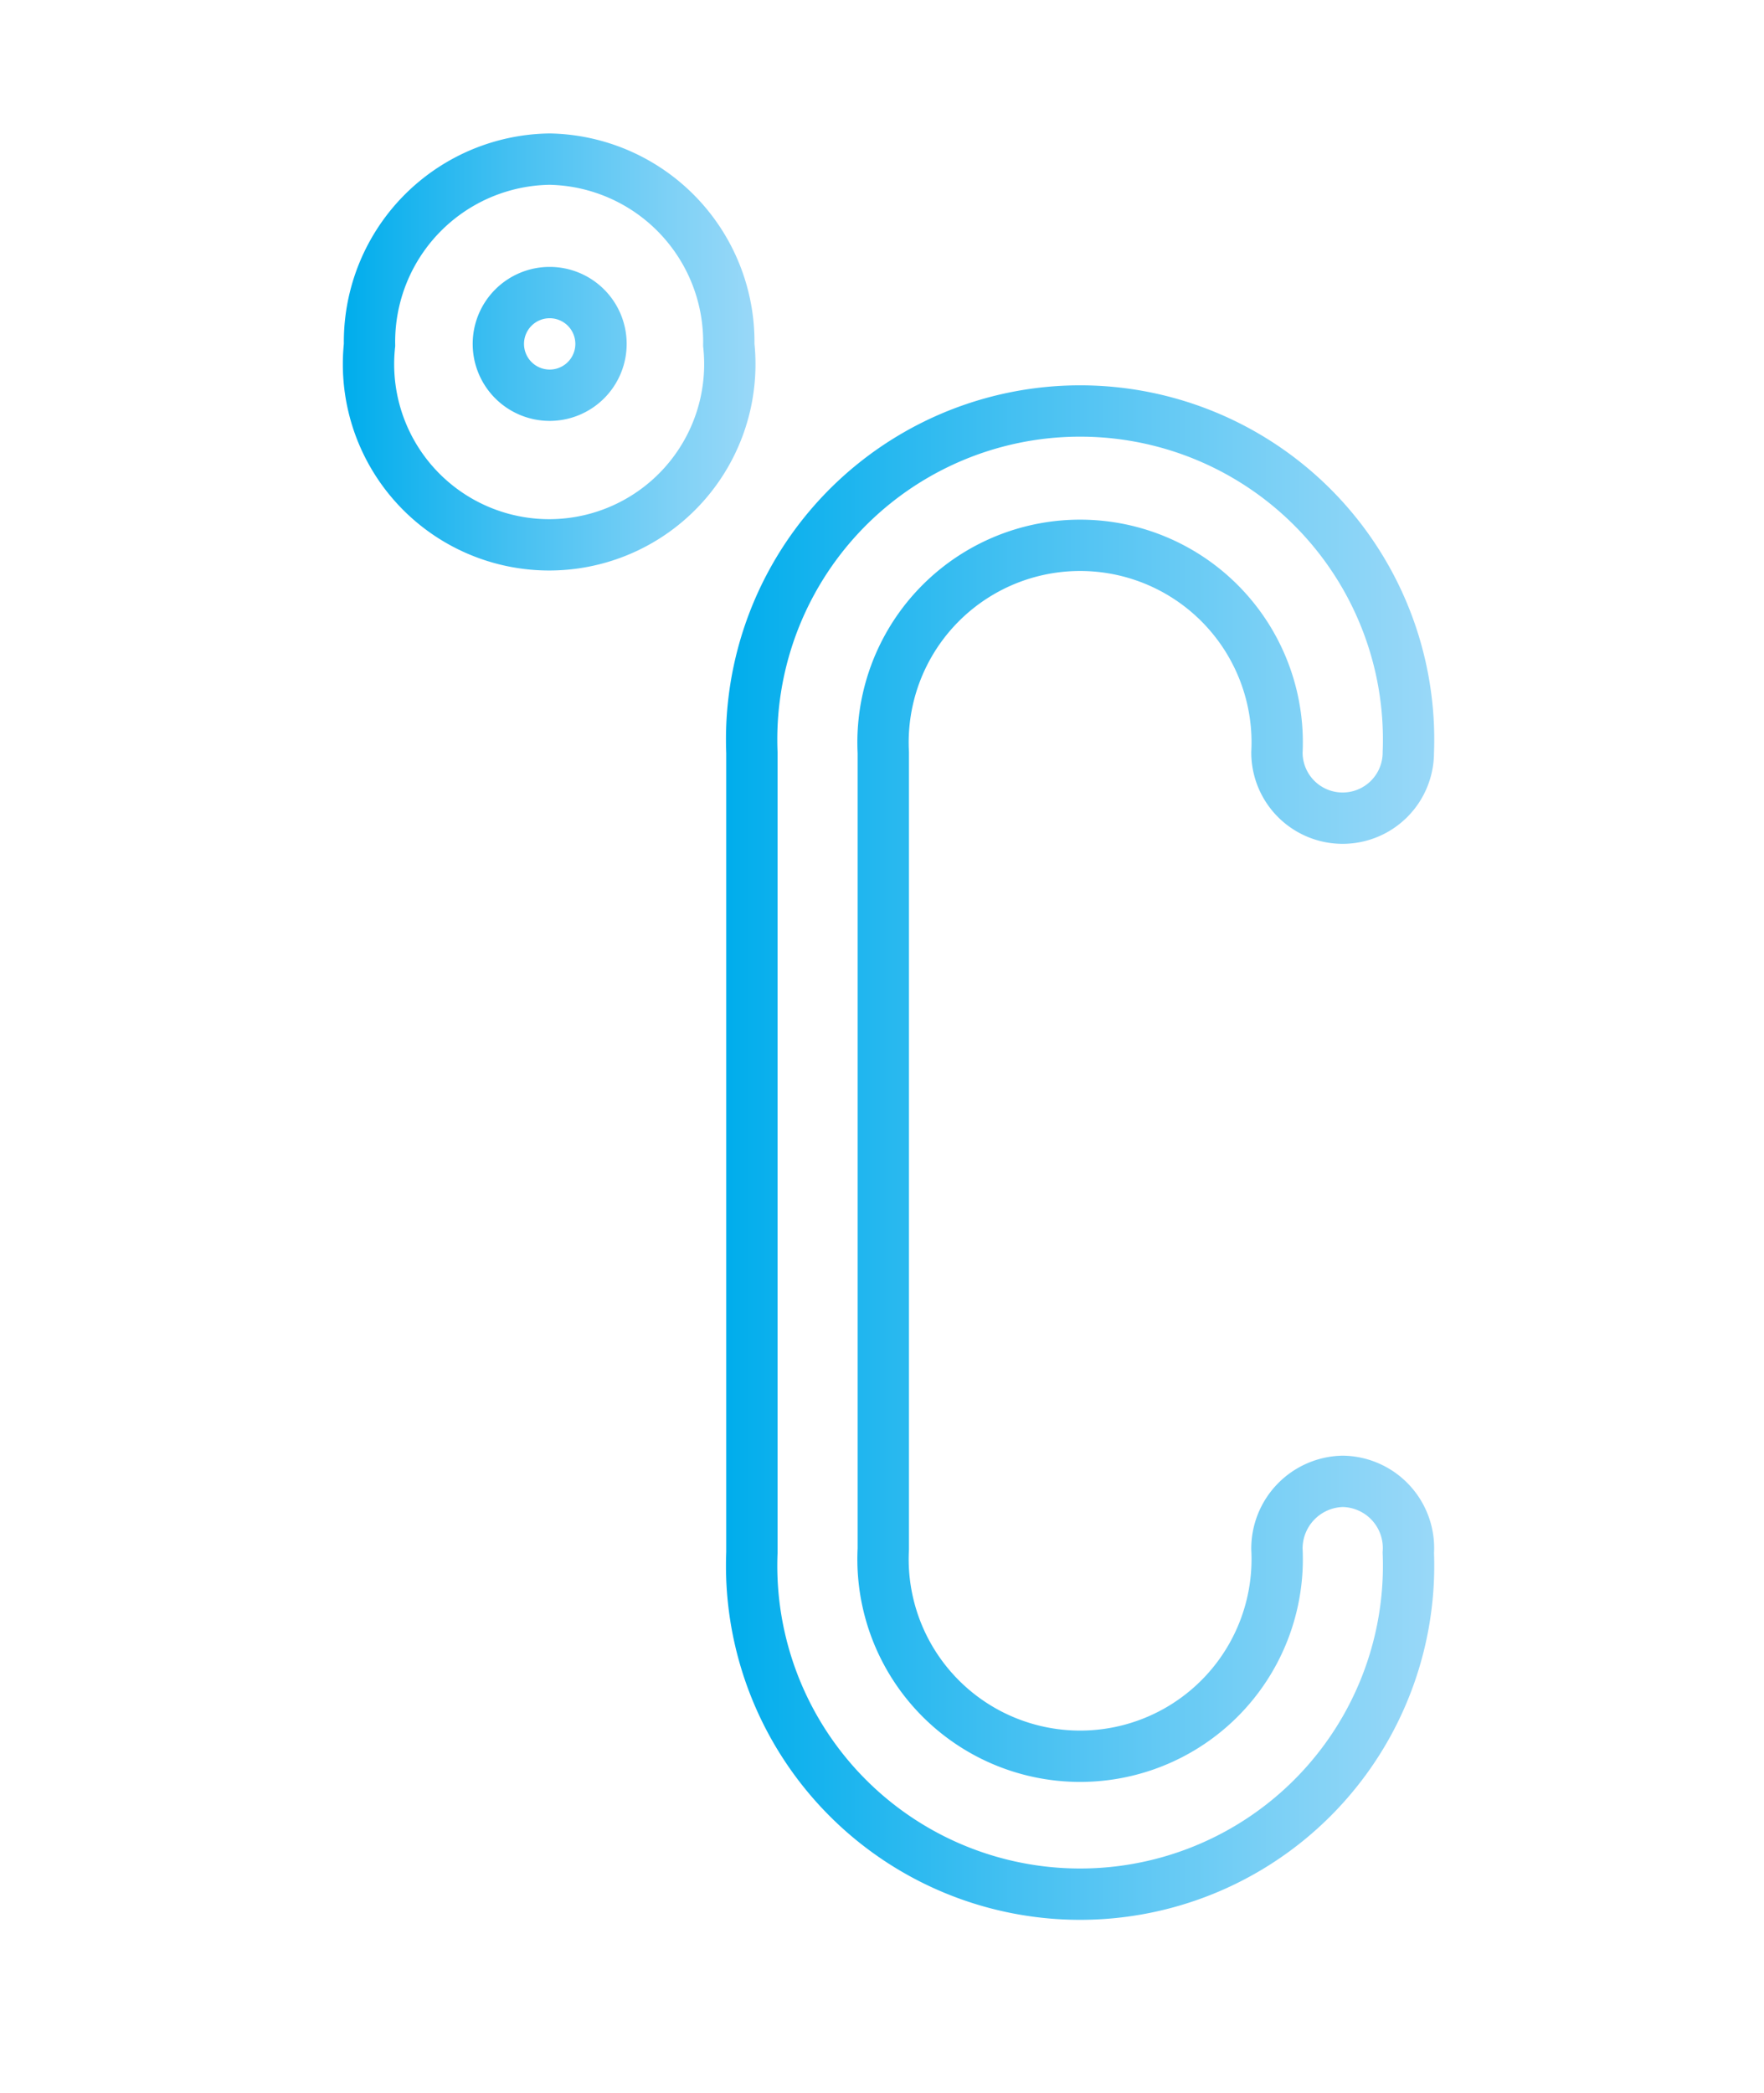 <svg id="Layer_1" data-name="Layer 1" xmlns="http://www.w3.org/2000/svg" xmlns:xlink="http://www.w3.org/1999/xlink" viewBox="0 0 34.37 40.78"><defs><style>.cls-1,.cls-2,.cls-5,.cls-7{fill:none;stroke-miterlimit:10;}.cls-1{stroke:url(#linear-gradient);}.cls-2{stroke:url(#linear-gradient-2);}.cls-3{fill:#e8ecef;opacity:0;}.cls-4{clip-path:url(#clip-path);}.cls-5{stroke:url(#linear-gradient-3);}.cls-6{clip-path:url(#clip-path-2);}.cls-7{stroke:url(#linear-gradient-5);}</style><linearGradient id="linear-gradient" x1="14.68" y1="20.17" x2="28.49" y2="20.17" gradientUnits="userSpaceOnUse"><stop offset="0" stop-color="#00adec"/><stop offset="0.43" stop-color="#48c1f2"/><stop offset="0.82" stop-color="#82d2f6"/><stop offset="1" stop-color="#99d8f8"/></linearGradient><linearGradient id="linear-gradient-2" x1="7.25" y1="4.46" x2="15.28" y2="4.46" xlink:href="#linear-gradient"/><clipPath id="clip-path" transform="translate(-0.55 2.25)"><path class="cls-1" d="M26.71,26.61a1.31,1.31,0,0,0-1.28,1.32,3.84,3.84,0,1,1-7.67,0l0-15.52a3.84,3.84,0,1,1,7.67,0,1.28,1.28,0,1,0,2.56,0,6.4,6.4,0,1,0-12.79,0L15.2,28a6.4,6.4,0,1,0,12.79,0A1.3,1.3,0,0,0,26.71,26.61Z"/></clipPath><linearGradient id="linear-gradient-3" x1="8.06" y1="18.15" x2="30.1" y2="18.15" gradientTransform="translate(0.03 -0.03) rotate(0.09)" xlink:href="#linear-gradient"/><clipPath id="clip-path-2" transform="translate(-0.55 2.25)"><path class="cls-2" d="M11.26.85A3.56,3.56,0,0,0,7.75,4.47a3.52,3.52,0,1,0,7,0A3.56,3.56,0,0,0,11.26.85Zm0,4.6a1,1,0,1,1,1-1A1,1,0,0,1,11.27,5.45Z"/></clipPath><linearGradient id="linear-gradient-5" x1="4.7" y1="18.14" x2="26.75" y2="18.14" gradientTransform="translate(0.03 -0.02) rotate(0.09)" xlink:href="#linear-gradient"/></defs><title>temp-invalid-unkn</title><rect class="cls-3" y="2.76" width="34.37" height="34.37"/><g class="cls-4"><rect class="cls-5" x="8.59" y="-1.71" width="20.98" height="39.73" transform="translate(-0.58 2.27) rotate(-0.09)"/></g><path class="cls-1" d="M26.71,26.61a1.31,1.31,0,0,0-1.28,1.32,3.84,3.84,0,1,1-7.67,0l0-15.52a3.84,3.84,0,1,1,7.67,0,1.28,1.28,0,1,0,2.56,0,6.4,6.4,0,1,0-12.79,0L15.2,28a6.4,6.4,0,1,0,12.79,0A1.3,1.3,0,0,0,26.71,26.61Z" transform="translate(-0.55 2.25)"/><g class="cls-6"><rect class="cls-7" x="5.23" y="-1.73" width="20.98" height="39.73" transform="translate(-0.58 2.27) rotate(-0.09)"/></g><path class="cls-2" d="M11.26.85A3.56,3.56,0,0,0,7.75,4.47a3.52,3.52,0,1,0,7,0A3.56,3.56,0,0,0,11.26.85Zm0,4.6a1,1,0,1,1,1-1A1,1,0,0,1,11.27,5.45Z" transform="translate(-0.55 2.25)"/></svg>